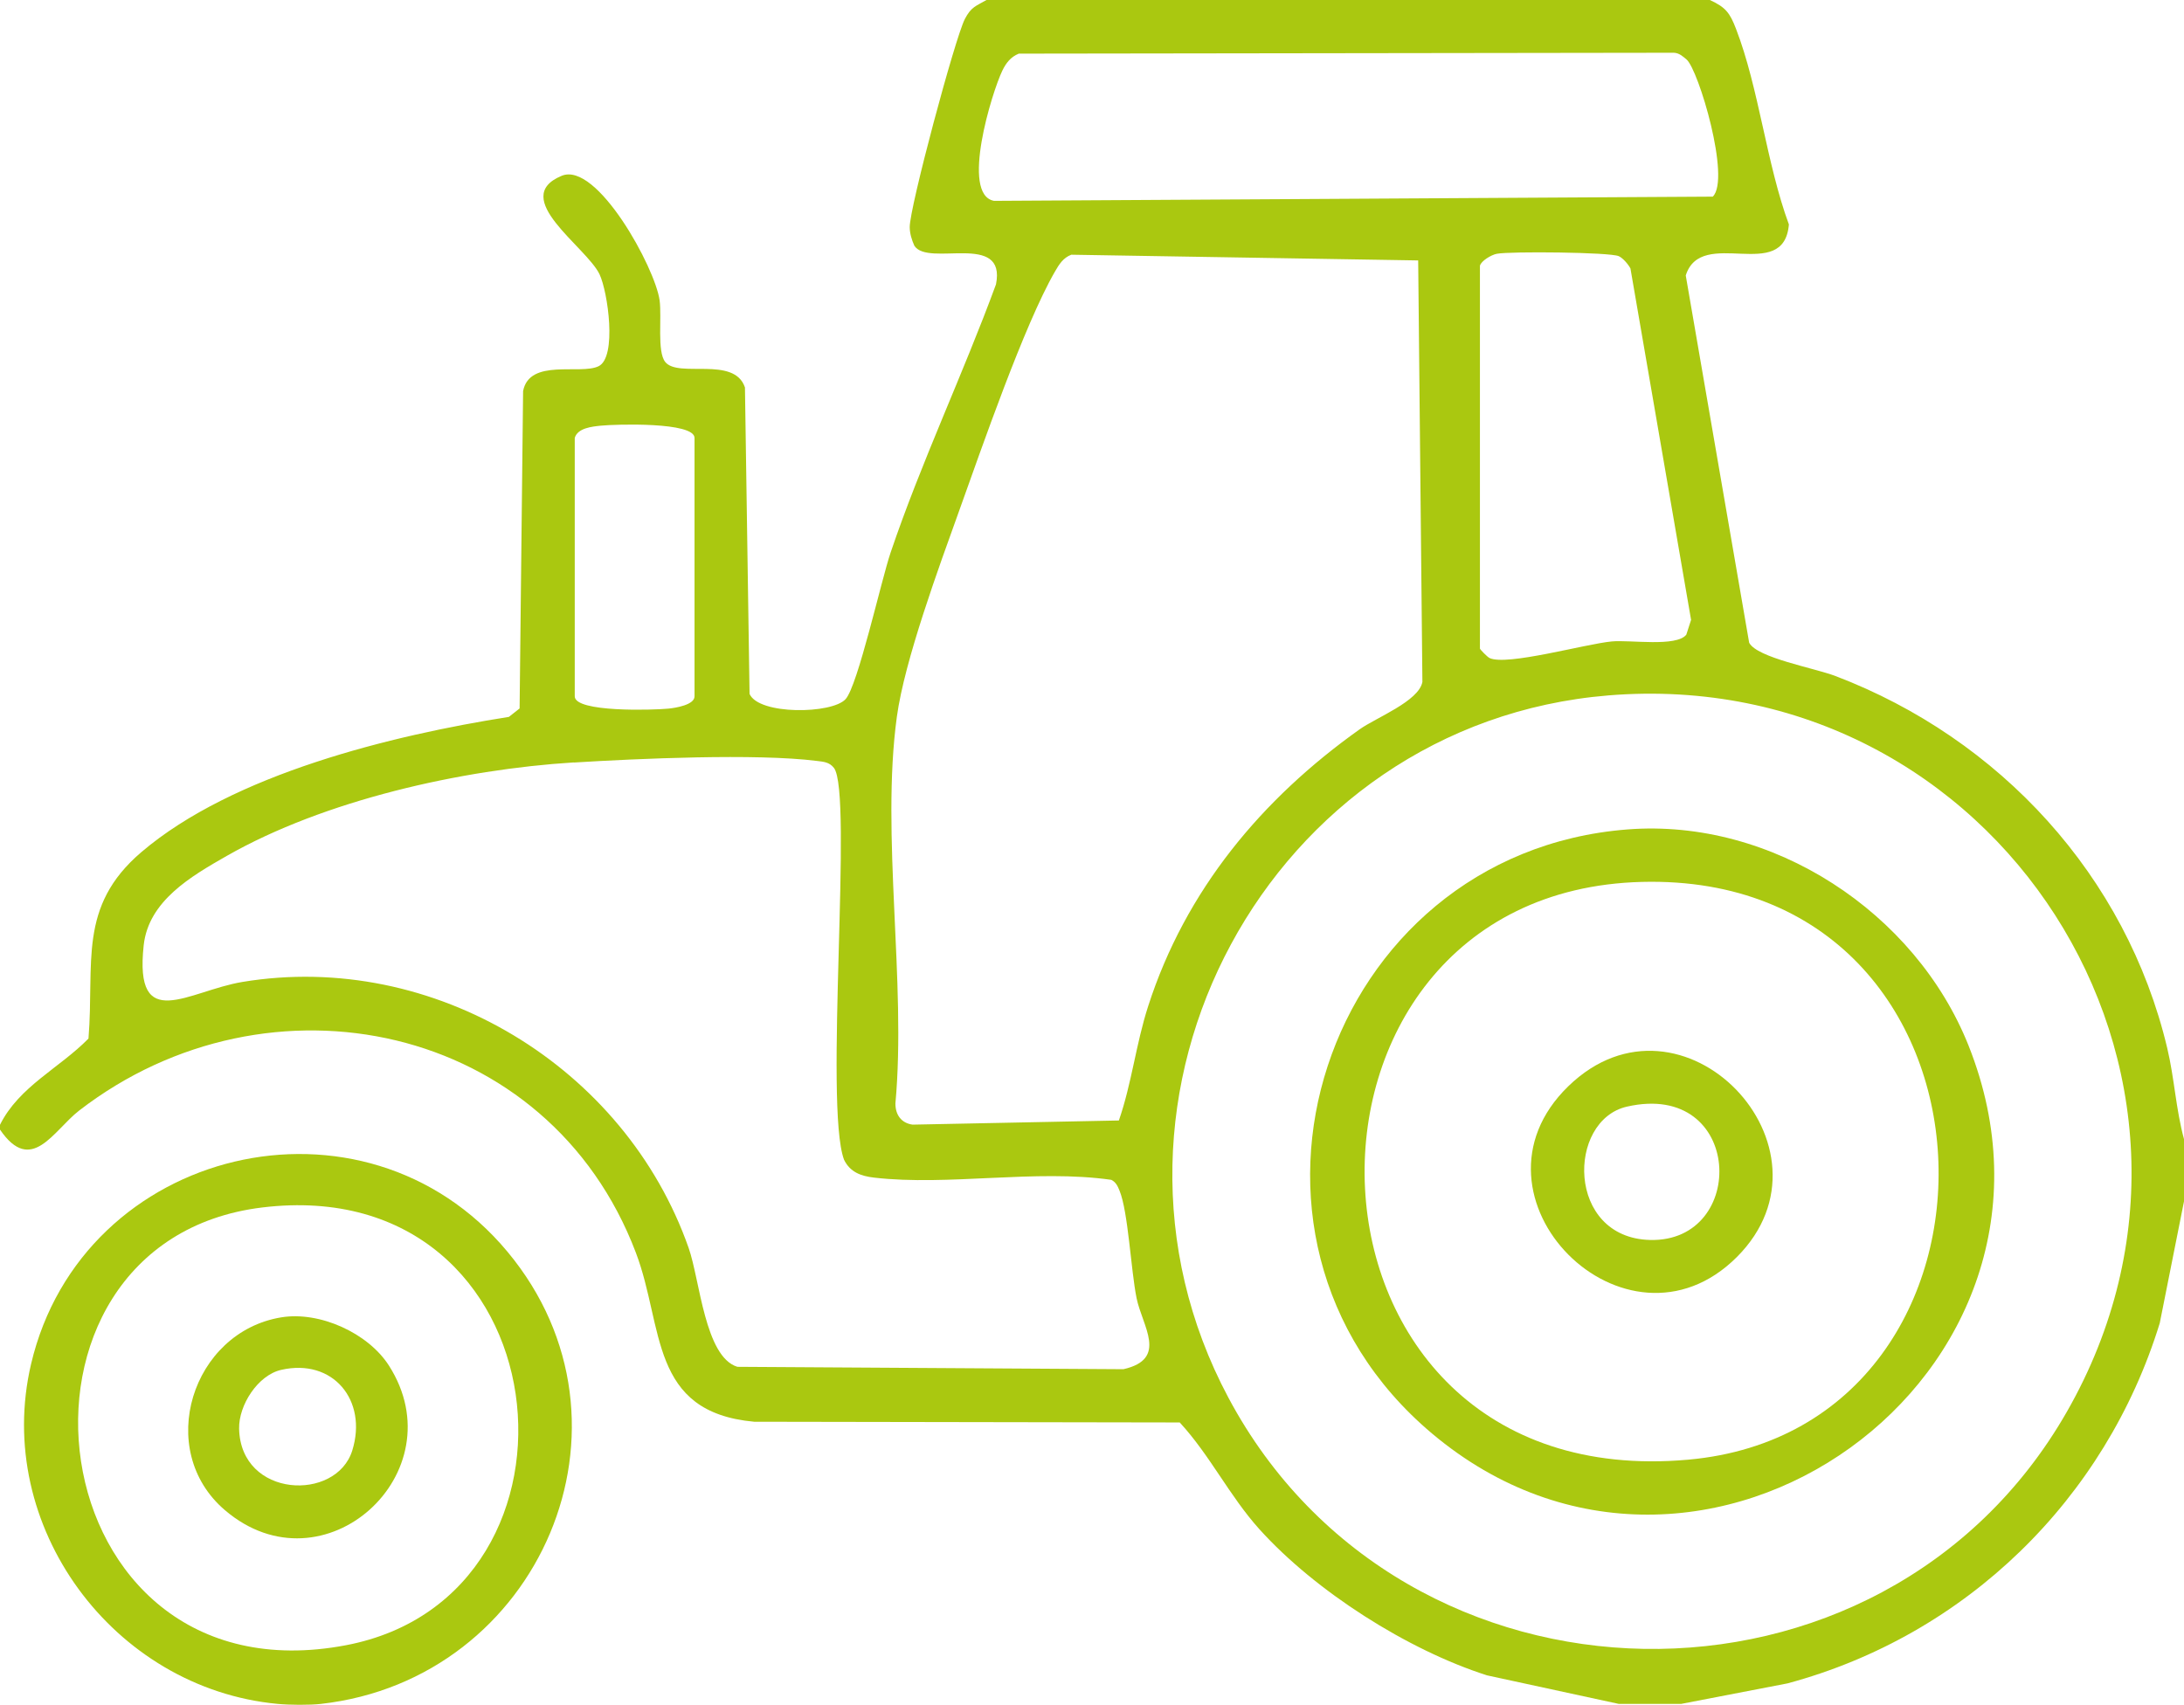 <?xml version="1.0" encoding="UTF-8"?>
<svg id="Capa_2" data-name="Capa 2" xmlns="http://www.w3.org/2000/svg" viewBox="0 0 393.67 307.34">
  <defs>
    <style>
      .cls-1 {
        fill: #aac810;
      }
    </style>
  </defs>
  <g id="Capa_1-2" data-name="Capa 1">
    <g>
      <path class="cls-1" d="M308.2,0c2.87,1.31,3.62,2.34,4.72,5.2,4.14,10.74,5.48,24.26,9.53,35.26-.88,10.75-15.78.27-18.59,9.2l11.43,66.21c1.41,2.72,11.77,4.56,15.57,6.01,29.58,11.27,52.41,36,59.79,67.08,1.29,5.42,1.56,11.04,3.02,16.4v11.22l-4.37,21.95c-9.77,31.75-34.91,56.29-67.1,64.95l-19.18,3.7h-11.22l-23.77-5.15c-14.33-4.58-30.93-15.16-41-26.32-5.42-6.01-8.92-13.35-14.38-19.27l-76.71-.13c-18.95-1.73-16.23-17.06-21.32-30.47-15.7-41.43-66.09-52.08-100.35-25.63-4.63,3.58-8.61,11.74-14.27,3.43v-.86c3.44-6.92,10.73-10.22,15.95-15.55,1.1-13.63-1.99-23.78,9.53-33.61,16.51-14.08,45.18-21.06,66.25-24.38l1.93-1.52.63-57.22c1.16-5.96,10.31-2.87,13.61-4.48,3.35-1.63,1.67-13.41.17-16.57-2.37-4.97-16.37-13.8-6.82-17.76,6.35-2.63,16.85,16.57,17.65,22.47.41,3.05-.48,9.2,1,11.08,2.35,2.99,12.46-1.14,14.38,4.61l.83,55.25c1.69,3.82,14.85,3.64,17.31.94,2.21-2.43,6.43-21.45,8.11-26.41,5.55-16.39,13.04-32.13,19-48.37,1.91-9.57-12.23-3.04-14.72-6.97-.46-1.04-.82-2.18-.83-3.33-.05-3.48,8.18-34.15,9.94-37.54,1.15-2.2,1.95-2.29,3.91-3.43h130.36ZM183.64,9.67c-1.46.59-2.31,1.7-2.97,3.07-1.87,3.87-7.57,22.34-1.5,23.47l129.56-.76c3.28-3.2-2.57-22.95-4.75-24.75-.69-.57-1.3-1.14-2.26-1.19l-118.07.16ZM193.13,45.91c-1.5.56-2.23,1.76-2.98,3.06-5.53,9.58-13.24,31.91-17.27,43.14-3.62,10.09-9.83,26.92-11.22,37.11-2.91,21.34,1.74,47.82-.26,69.71-.01,2.02,1.03,3.53,3.09,3.82l37.19-.75c2.33-6.73,3.08-13.8,5.28-20.61,6.74-20.92,20.47-37.36,38.12-49.91,2.97-2.11,10.66-5.06,11.31-8.54l-.76-75.99-62.49-1.03ZM266.76,47.89v69.03c0,.15,1.33,1.52,1.74,1.71,3.1,1.47,17.21-2.53,22.01-2.99,3.29-.32,11.66,1.04,13.45-1.22l.86-2.67-10.93-63.36c-.41-.76-1.35-1.87-2.11-2.21-1.63-.72-19.57-.89-21.97-.43-1.01.19-2.81,1.28-3.04,2.13ZM103.6,78.95v46.59c0,2.92,14.18,2.48,16.89,2.21,1.28-.13,4.7-.67,4.7-2.21v-46.59c0-2.92-14.18-2.48-16.89-2.21-1.55.16-4.19.41-4.7,2.21ZM289.9,125.37c-61.17,5.01-97.36,72.43-68.48,126.6,31.56,59.2,117.83,60.71,151.11,2.59,34.85-60.85-12.82-134.9-82.64-129.19ZM103.42,137.45c-20.21,1.26-44.93,6.8-62.56,16.86-6.41,3.66-14.09,8.1-14.96,16.11-1.75,16.1,8.07,8.21,17.82,6.6,34.44-5.69,68.95,15.32,80.41,47.96,2.03,5.78,2.92,19.63,8.78,21.43l69.59.43c8.13-1.84,3.38-7.79,2.37-12.81-1.03-5.1-1.51-15.56-3.07-19.37-.34-.83-.64-1.53-1.49-1.96-13.61-1.95-29.41,1.15-42.76-.4-2.35-.27-4.32-.98-5.41-3.22-3.64-9.73,1.67-66.21-1.83-70.65-.83-1.05-1.86-1.1-3.07-1.25-10.91-1.38-32.31-.42-43.81.29Z"/>
      <path class="cls-1" d="M57.84,307.18c-2.08.23-5.66.2-7.77,0-29.72-2.79-51.31-32.13-44.47-61.27,9.2-39.2,59.98-51.36,85.88-20.24,25.84,31.03,5.82,77.09-33.64,81.51ZM47.29,217.68c-50.9,6.16-41.28,89.66,15.08,78.92,47.17-8.99,39.39-85.51-15.08-78.92Z"/>
      <path class="cls-1" d="M293.35,149.53c26.15-2.04,51.93,14.95,61.49,38.98,23.57,59.29-48.23,110.73-96.72,69.92-42.43-35.71-19.46-104.64,35.23-108.9ZM295.96,158.99c-69.23,1.77-66.65,110.89,8.35,104.16,62.78-5.63,60.11-105.91-8.35-104.16Z"/>
      <path class="cls-1" d="M50.71,237.49c6.92-1.13,15.63,2.82,19.39,8.69,12.36,19.32-11.74,41.27-29.55,26.08-12.72-10.85-5.95-32.14,10.16-34.77ZM50.68,246.96c-4.21.96-7.67,6.37-7.58,10.6.27,12.52,17.52,13.21,20.4,3.93,2.8-9.02-3.47-16.67-12.82-14.53Z"/>
      <path class="cls-1" d="M313.07,226.62c-20,19.99-50.87-10.89-30.38-30.79,20.46-19.87,50.02,11.16,30.38,30.79ZM293.27,199.5c-10.85,2.46-10.96,23.65,4.14,24.04,17.73.46,16.85-28.81-4.14-24.04Z"/>
    </g>
  </g>
</svg>